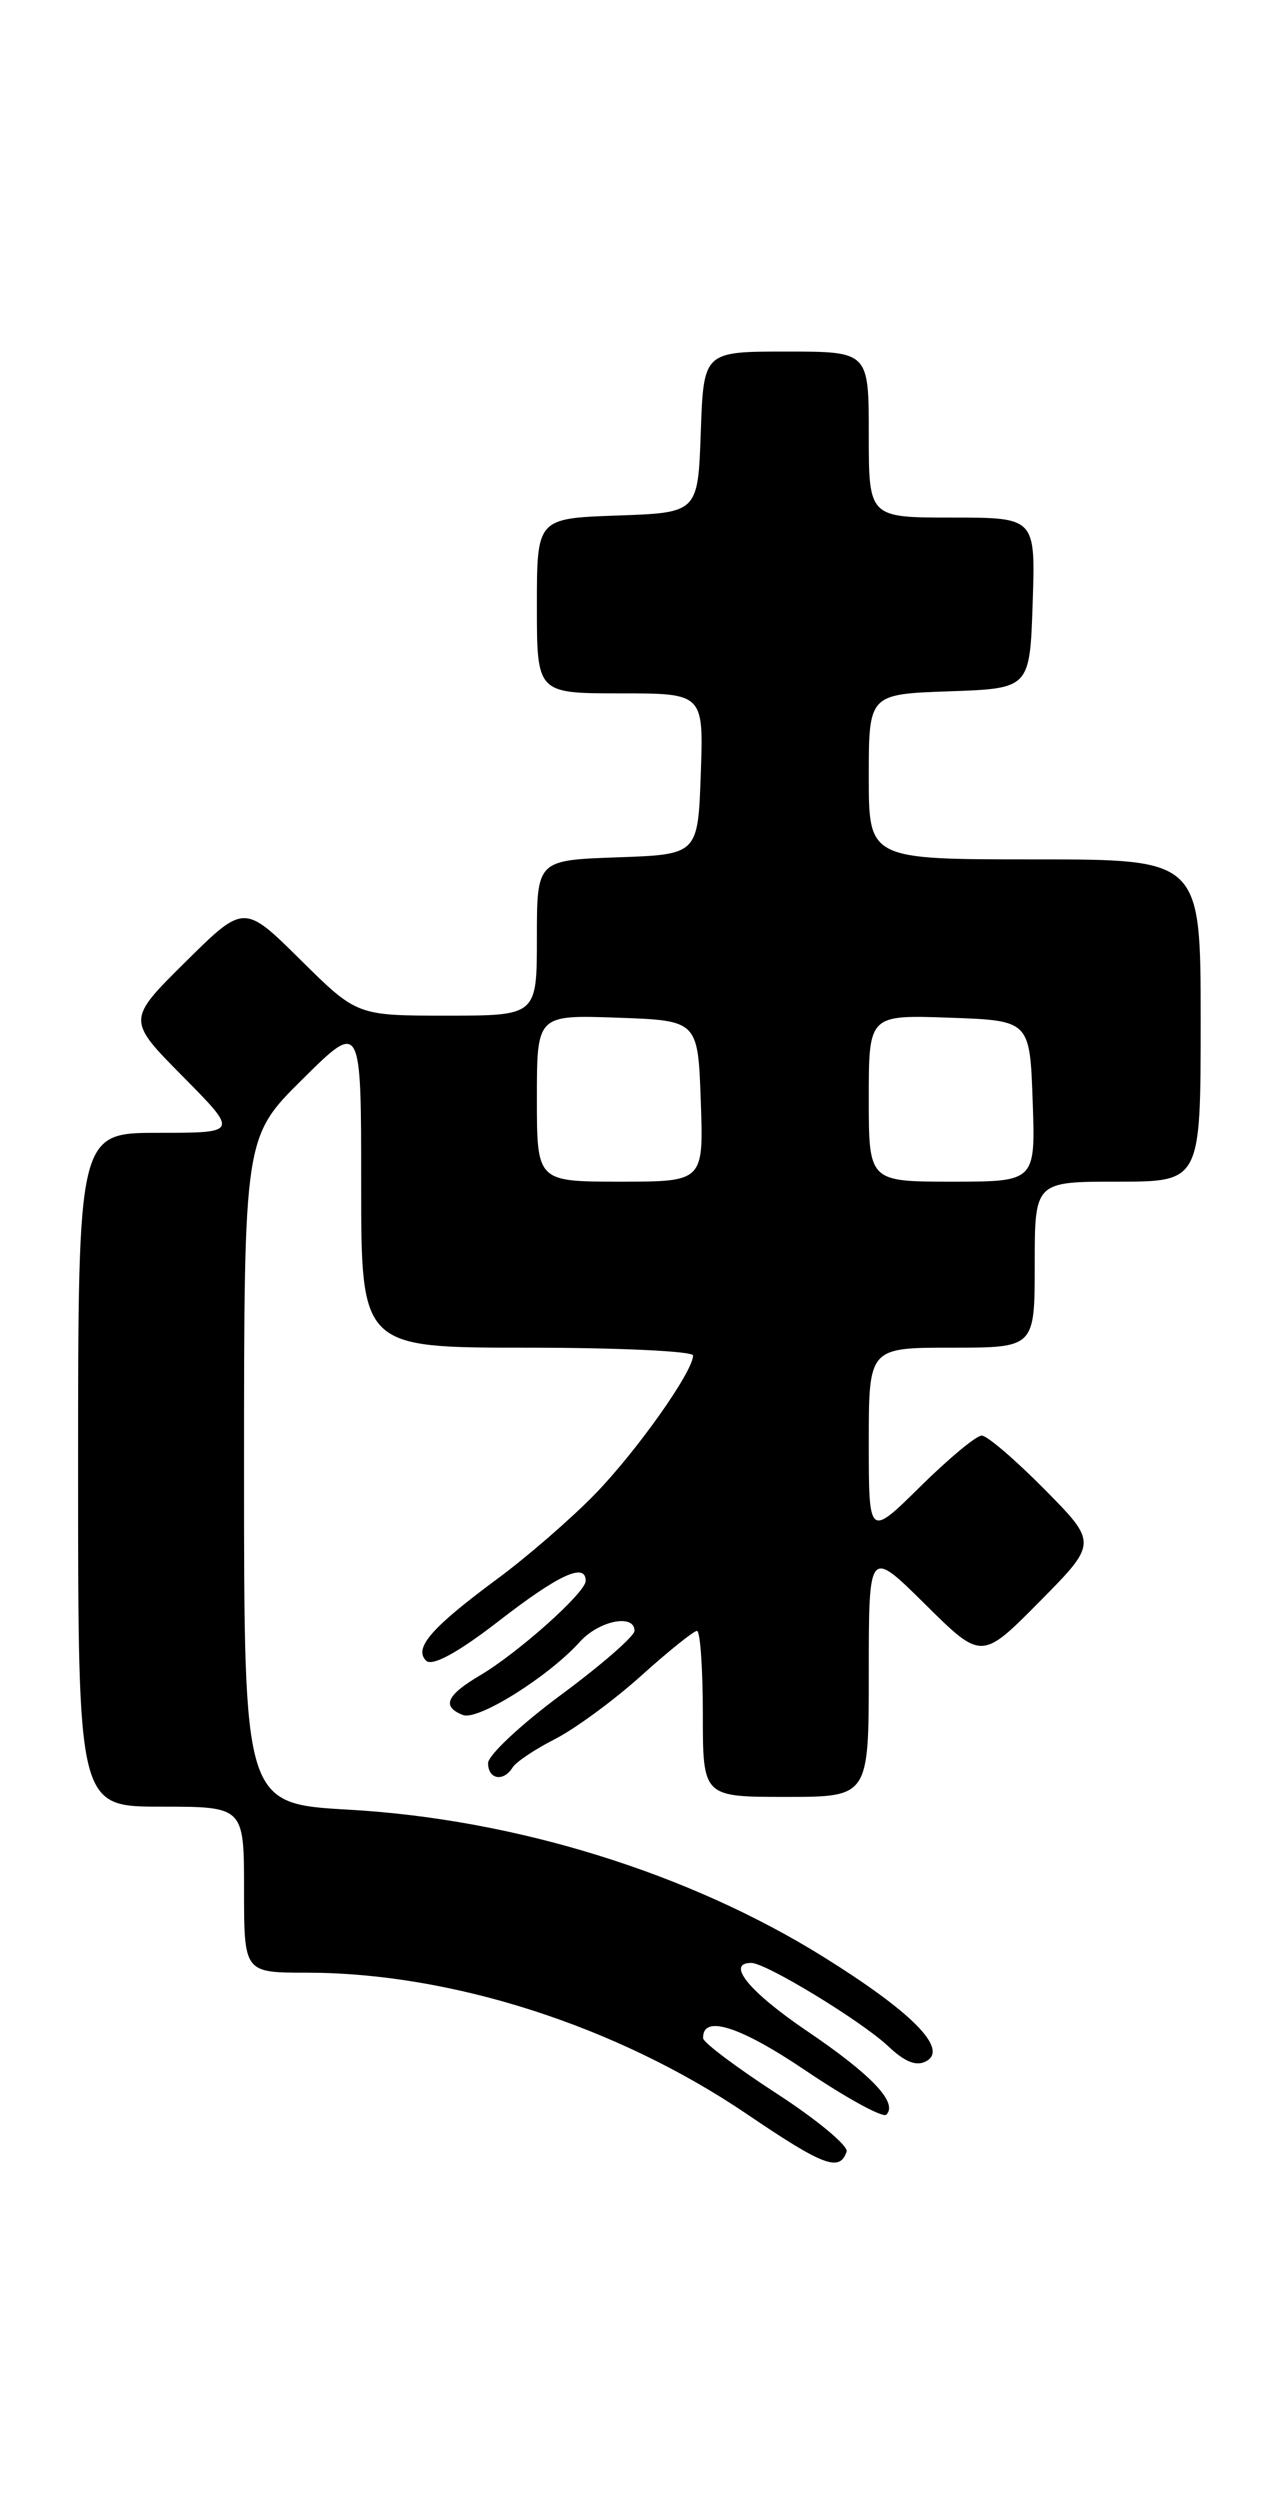 <?xml version="1.0" encoding="UTF-8" standalone="no"?>
<!DOCTYPE svg PUBLIC "-//W3C//DTD SVG 1.1//EN" "http://www.w3.org/Graphics/SVG/1.1/DTD/svg11.dtd" >
<svg xmlns="http://www.w3.org/2000/svg" xmlns:xlink="http://www.w3.org/1999/xlink" version="1.1" viewBox="0 0 130 256">
 <g >
 <path fill="currentColor"
d=" M 86.73 220.32 C 86.92 219.74 83.70 217.06 79.57 214.38 C 75.44 211.70 72.05 209.15 72.03 208.72 C 71.94 206.25 75.77 207.46 82.51 212.01 C 86.72 214.85 90.45 216.89 90.80 216.54 C 92.01 215.33 89.31 212.47 82.71 208.00 C 76.76 203.97 74.32 201.00 76.96 201.00 C 78.47 201.00 88.25 206.95 91.01 209.55 C 92.77 211.21 93.96 211.64 94.98 211.01 C 97.07 209.72 93.34 205.98 84.40 200.41 C 70.58 191.79 52.82 186.28 35.75 185.31 C 25.00 184.70 25.00 184.70 25.00 150.57 C 25.00 116.44 25.00 116.44 31.00 110.50 C 37.00 104.56 37.00 104.56 37.00 121.28 C 37.00 138.00 37.00 138.00 54.00 138.00 C 63.35 138.00 71.00 138.36 71.00 138.80 C 71.00 140.45 65.19 148.65 60.91 153.04 C 58.47 155.54 54.01 159.41 50.99 161.64 C 44.20 166.66 42.36 168.76 43.65 170.05 C 44.27 170.67 46.91 169.23 51.06 166.02 C 57.21 161.25 60.00 159.95 60.00 161.88 C 60.00 163.07 53.11 169.23 49.17 171.56 C 45.71 173.60 45.22 174.76 47.44 175.62 C 48.98 176.20 56.21 171.67 59.40 168.12 C 61.36 165.95 65.00 165.22 65.00 166.99 C 65.00 167.54 61.62 170.48 57.50 173.53 C 53.37 176.58 50.00 179.74 50.00 180.54 C 50.00 182.21 51.58 182.49 52.51 180.99 C 52.85 180.43 54.82 179.11 56.87 178.07 C 58.92 177.02 62.90 174.10 65.70 171.58 C 68.50 169.06 71.07 167.00 71.40 167.00 C 71.73 167.00 72.00 170.82 72.00 175.50 C 72.00 184.00 72.00 184.00 80.50 184.00 C 89.00 184.00 89.00 184.00 89.00 171.28 C 89.00 158.56 89.00 158.56 94.78 164.28 C 100.56 170.00 100.56 170.00 106.50 164.00 C 112.43 158.00 112.43 158.00 107.00 152.50 C 104.01 149.48 101.12 147.00 100.57 147.00 C 100.01 147.00 97.19 149.35 94.28 152.22 C 89.00 157.43 89.00 157.43 89.00 147.72 C 89.00 138.00 89.00 138.00 97.50 138.00 C 106.00 138.00 106.00 138.00 106.00 129.50 C 106.00 121.00 106.00 121.00 114.50 121.00 C 123.00 121.00 123.00 121.00 123.00 104.50 C 123.00 88.00 123.00 88.00 106.00 88.00 C 89.00 88.00 89.00 88.00 89.00 79.54 C 89.00 71.08 89.00 71.08 97.25 70.79 C 105.50 70.50 105.50 70.50 105.79 61.75 C 106.08 53.00 106.08 53.00 97.54 53.00 C 89.00 53.00 89.00 53.00 89.00 44.50 C 89.00 36.00 89.00 36.00 80.54 36.00 C 72.08 36.00 72.08 36.00 71.79 44.25 C 71.50 52.50 71.50 52.50 63.25 52.79 C 55.00 53.08 55.00 53.08 55.00 62.04 C 55.00 71.00 55.00 71.00 63.54 71.00 C 72.08 71.00 72.08 71.00 71.79 79.25 C 71.50 87.50 71.50 87.50 63.25 87.79 C 55.00 88.08 55.00 88.08 55.00 96.04 C 55.00 104.00 55.00 104.00 45.78 104.00 C 36.56 104.00 36.56 104.00 30.78 98.28 C 25.00 92.56 25.00 92.56 19.00 98.50 C 13.00 104.44 13.00 104.44 18.72 110.22 C 24.44 116.00 24.44 116.00 16.22 116.00 C 8.00 116.00 8.00 116.00 8.00 150.50 C 8.00 185.00 8.00 185.00 16.50 185.00 C 25.00 185.00 25.00 185.00 25.00 193.50 C 25.00 202.00 25.00 202.00 31.41 202.00 C 46.22 202.00 63.17 207.44 76.50 216.47 C 84.36 221.80 86.02 222.43 86.73 220.32 Z  M 55.00 112.46 C 55.00 103.92 55.00 103.92 63.25 104.21 C 71.50 104.50 71.50 104.50 71.79 112.75 C 72.08 121.00 72.08 121.00 63.54 121.00 C 55.00 121.00 55.00 121.00 55.00 112.46 Z  M 89.00 112.46 C 89.00 103.92 89.00 103.92 97.25 104.21 C 105.50 104.50 105.50 104.50 105.79 112.75 C 106.08 121.00 106.08 121.00 97.54 121.00 C 89.00 121.00 89.00 121.00 89.00 112.46 Z "/>
</g>
</svg>